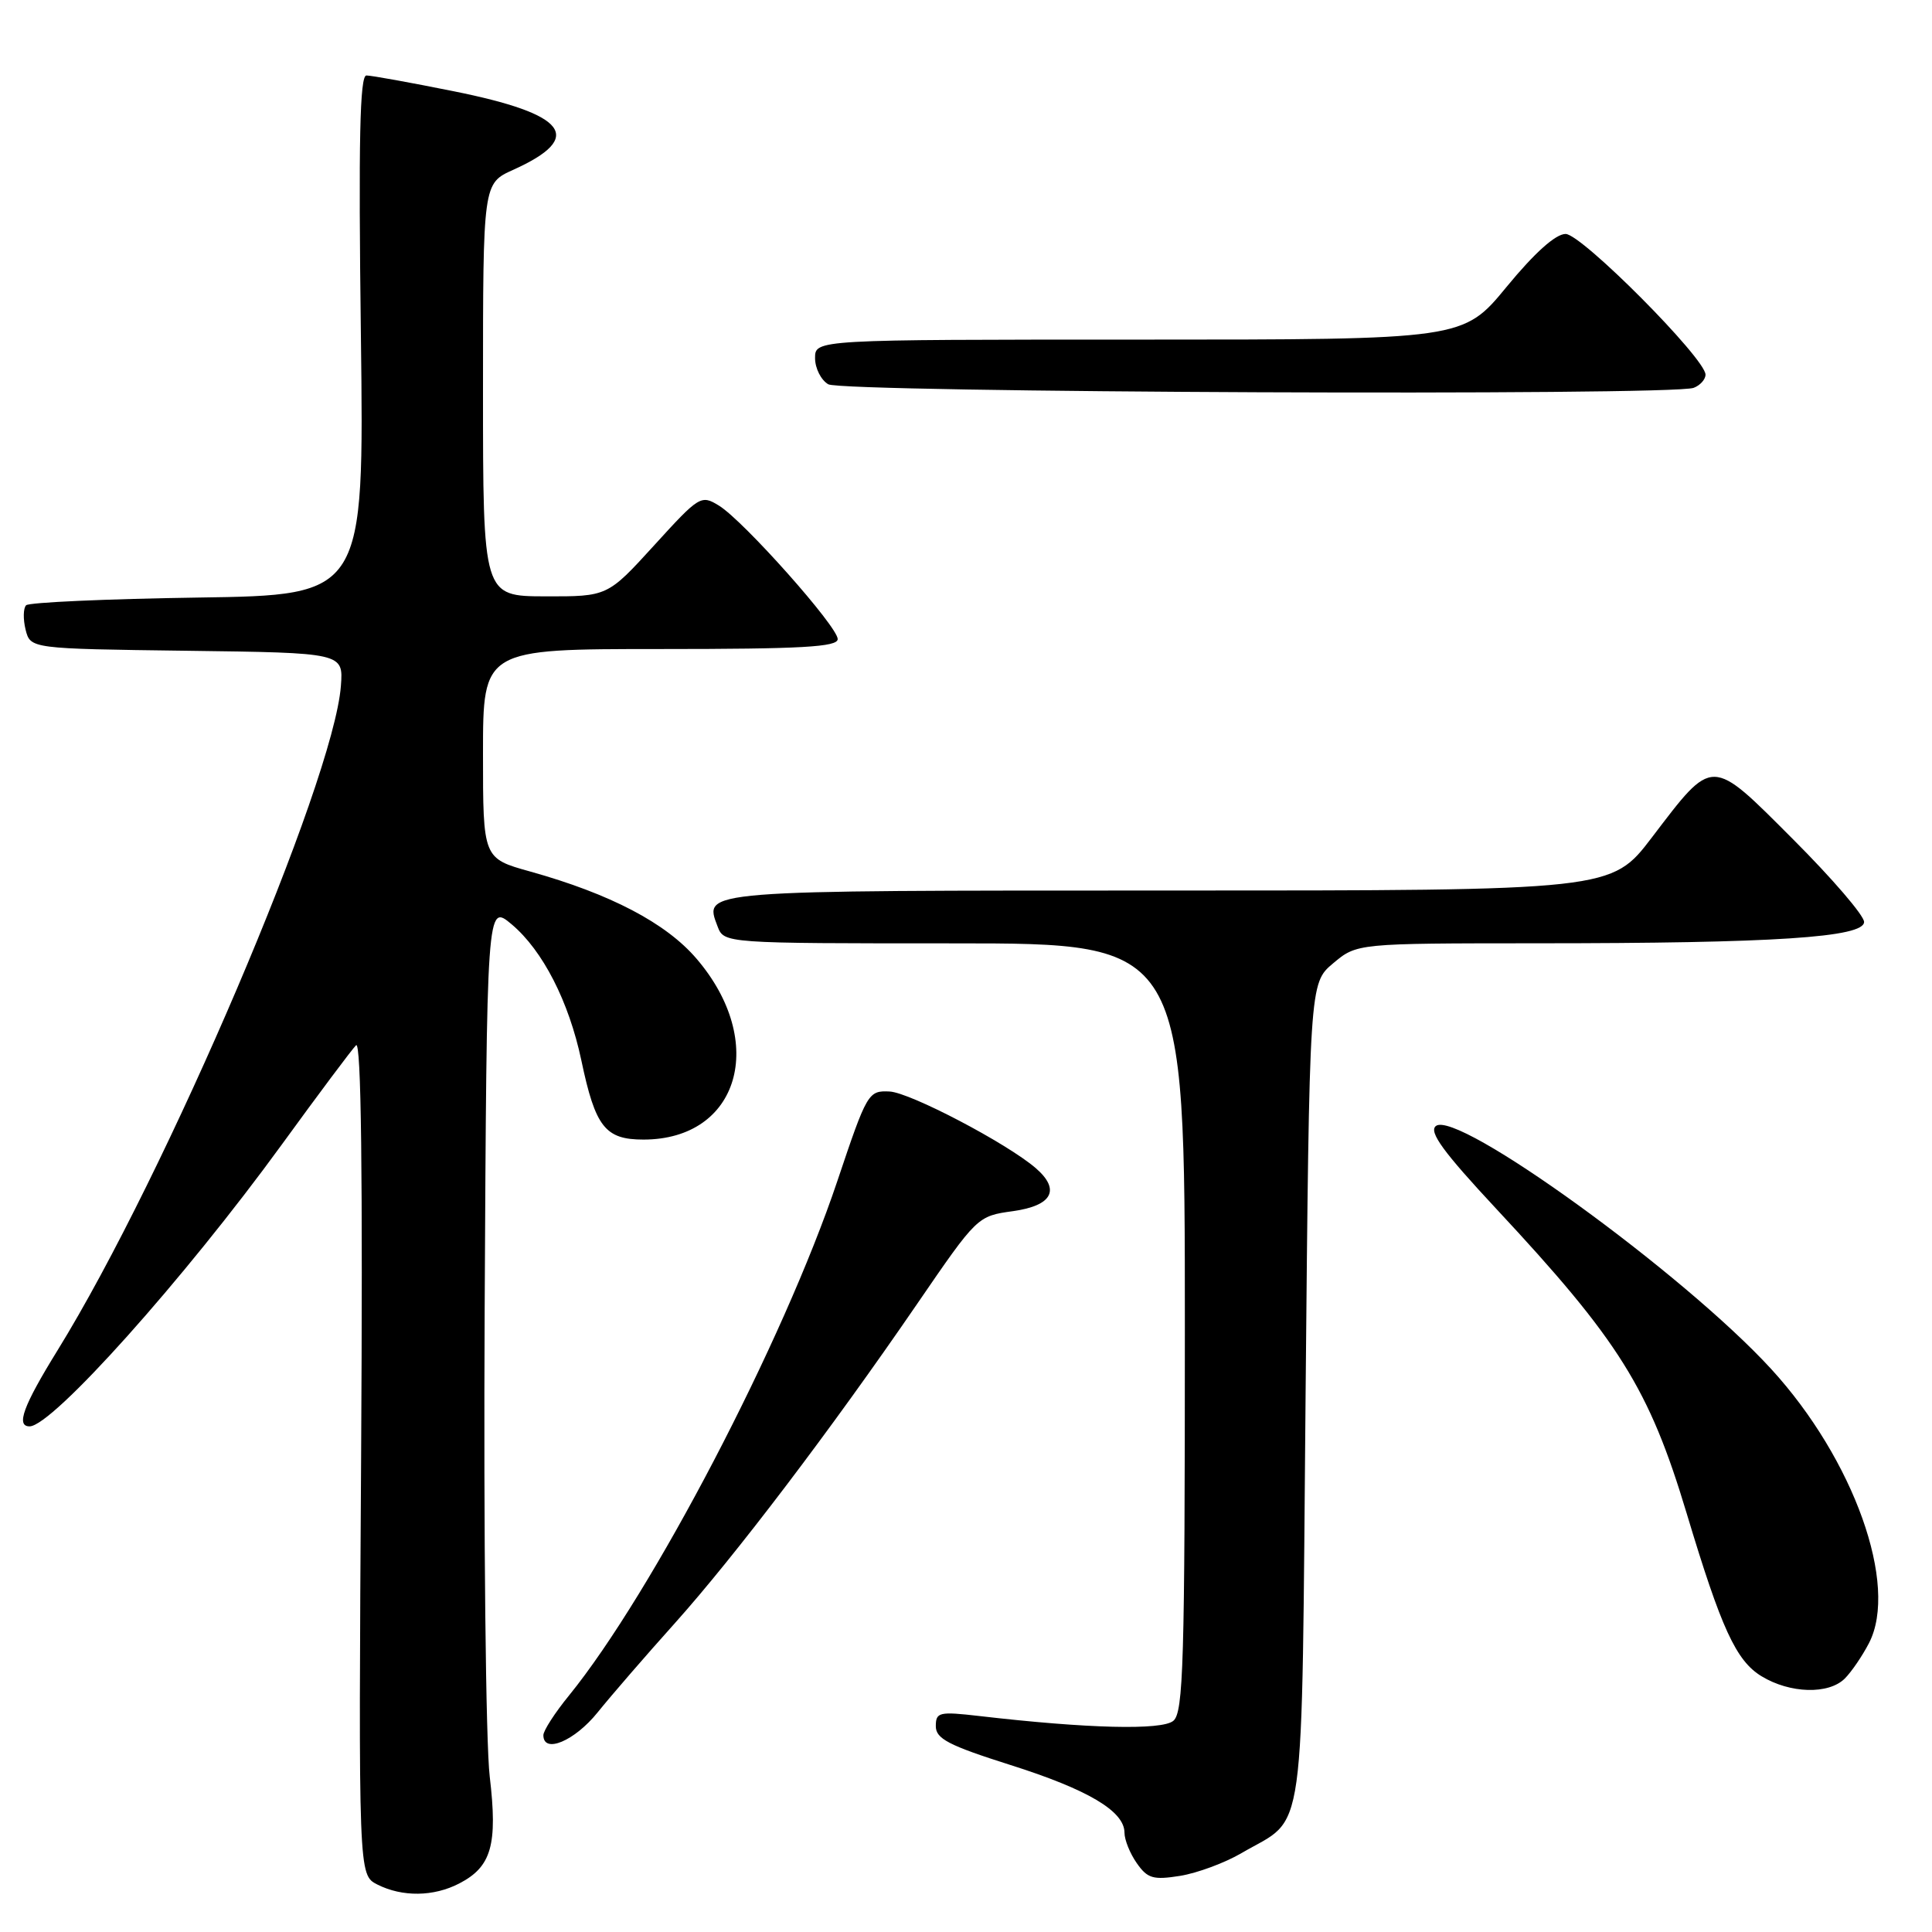 <?xml version="1.0" encoding="UTF-8" standalone="no"?>
<!DOCTYPE svg PUBLIC "-//W3C//DTD SVG 1.1//EN" "http://www.w3.org/Graphics/SVG/1.1/DTD/svg11.dtd" >
<svg xmlns="http://www.w3.org/2000/svg" xmlns:xlink="http://www.w3.org/1999/xlink" version="1.1" viewBox="0 0 256 256">
 <g >
 <path fill="currentColor"
d=" M 60.85 249.57 C 65.13 247.36 65.96 244.45 64.89 235.39 C 64.37 231.05 64.07 203.25 64.22 173.60 C 64.50 119.71 64.50 119.71 67.80 122.48 C 71.93 125.96 75.38 132.71 77.03 140.50 C 78.89 149.35 80.19 151.00 85.27 151.00 C 97.95 150.99 101.74 138.06 92.30 127.04 C 88.26 122.31 80.88 118.45 70.25 115.48 C 64.00 113.74 64.00 113.74 64.00 99.87 C 64.00 86.00 64.00 86.00 87.50 86.00 C 106.26 86.00 111.00 85.73 111.00 84.68 C 111.00 83.03 98.53 69.01 95.27 67.00 C 92.89 65.54 92.67 65.68 86.67 72.27 C 80.50 79.04 80.50 79.04 72.25 79.02 C 64.00 79.00 64.00 79.00 64.00 51.65 C 64.00 24.30 64.00 24.30 68.01 22.50 C 77.53 18.20 75.19 15.12 60.11 12.09 C 54.40 10.94 49.20 10.00 48.55 10.00 C 47.68 10.00 47.49 18.60 47.82 44.43 C 48.25 78.86 48.25 78.86 26.21 79.18 C 14.08 79.36 3.85 79.82 3.46 80.20 C 3.08 80.59 3.05 82.04 3.39 83.43 C 4.03 85.96 4.03 85.96 24.76 86.23 C 45.50 86.50 45.50 86.50 45.17 90.89 C 44.20 103.61 21.98 155.70 7.61 178.95 C 3.09 186.27 2.08 189.00 3.92 189.00 C 6.92 189.00 24.37 169.50 37.34 151.66 C 42.20 144.97 46.63 139.05 47.18 138.50 C 47.86 137.83 48.08 155.59 47.85 192.97 C 47.50 248.44 47.50 248.44 50.00 249.71 C 53.31 251.38 57.46 251.33 60.85 249.57 Z  M 164.50 245.55 C 173.16 240.48 172.44 245.65 173.00 184.54 C 173.50 130.29 173.50 130.29 176.64 127.65 C 179.79 125.00 179.79 125.00 203.64 124.99 C 235.13 124.99 247.00 124.21 247.00 122.16 C 247.00 121.31 242.77 116.39 237.60 111.22 C 226.60 100.21 227.08 100.22 218.88 110.97 C 213.52 118.00 213.52 118.00 154.88 118.00 C 92.41 118.00 93.26 117.93 95.08 122.75 C 95.94 125.00 95.94 125.00 126.47 125.00 C 157.00 125.00 157.00 125.00 157.00 175.88 C 157.00 220.29 156.81 226.92 155.47 228.02 C 153.95 229.29 144.12 229.05 129.75 227.38 C 124.44 226.77 124.00 226.87 124.00 228.73 C 124.00 230.39 125.69 231.27 133.85 233.86 C 144.18 237.13 149.00 239.99 149.00 242.85 C 149.00 243.79 149.73 245.60 150.63 246.88 C 152.05 248.91 152.80 249.13 156.38 248.56 C 158.65 248.19 162.30 246.84 164.50 245.55 Z  M 79.19 226.90 C 81.01 224.64 85.59 219.35 89.36 215.15 C 97.34 206.25 110.13 189.40 121.50 172.81 C 129.50 161.14 129.50 161.14 134.25 160.48 C 139.44 159.75 140.55 157.65 137.25 154.79 C 133.44 151.50 120.59 144.76 117.87 144.63 C 115.05 144.50 114.89 144.77 110.95 156.50 C 103.81 177.76 86.43 211.07 75.39 224.67 C 73.52 226.96 72.00 229.32 72.00 229.92 C 72.00 232.43 76.13 230.70 79.19 226.90 Z  M 244.45 222.41 C 245.33 221.53 246.77 219.42 247.65 217.72 C 251.61 210.06 245.65 193.37 234.70 181.41 C 223.07 168.72 193.00 146.94 190.25 149.21 C 189.31 149.99 191.25 152.65 198.25 160.16 C 214.56 177.65 218.52 183.99 223.49 200.52 C 228.08 215.79 230.03 220.05 233.41 222.11 C 237.19 224.41 242.31 224.55 244.45 222.41 Z  M 224.42 51.39 C 225.29 51.06 225.99 50.27 225.99 49.64 C 225.96 47.48 209.57 31.00 207.45 31.00 C 206.13 31.00 203.35 33.49 199.64 38.00 C 193.88 45.00 193.88 45.00 150.94 45.00 C 108.00 45.00 108.00 45.00 108.00 47.45 C 108.00 48.80 108.79 50.36 109.75 50.92 C 111.65 52.02 221.59 52.48 224.42 51.39 Z "/>
</g>
</svg>